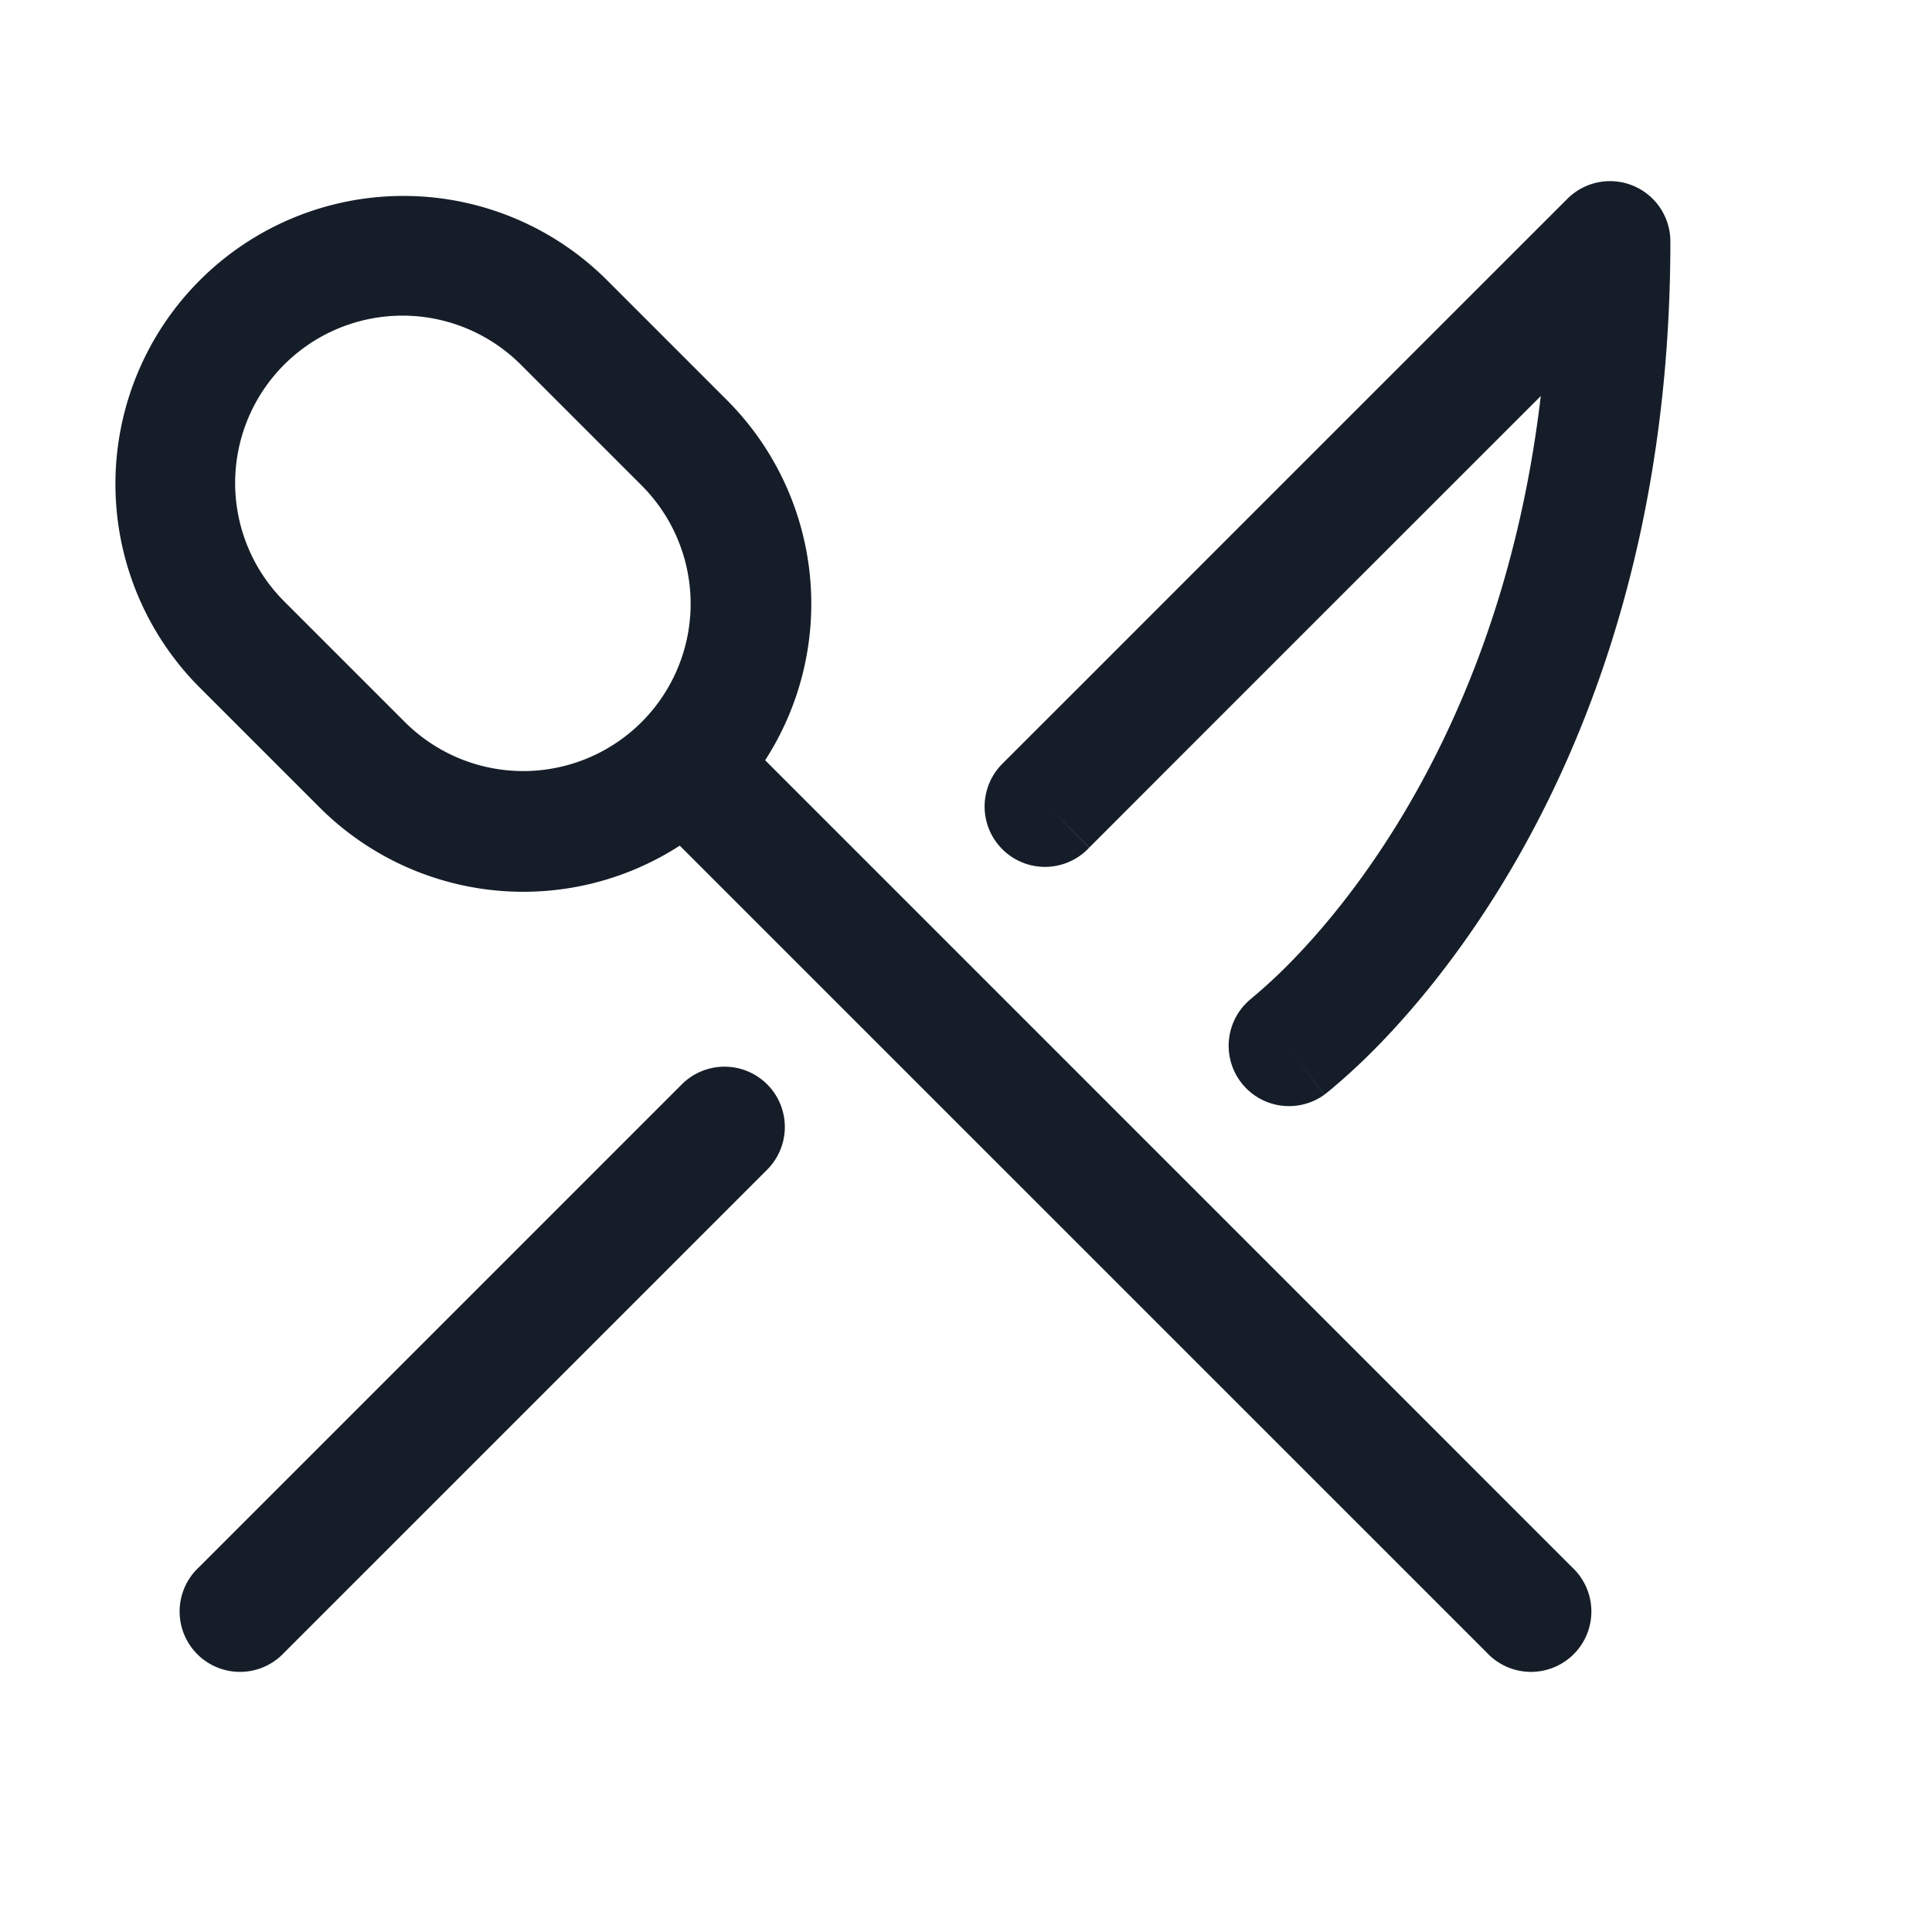 <svg viewBox="0 0 24 24" fill="none" xmlns="http://www.w3.org/2000/svg"><path fill-rule="evenodd" clip-rule="evenodd" d="M20.287 2.307A.75.75 0 0 1 20.75 3c0 3.651-1.046 6.286-2.111 8.018-.532.864-1.066 1.5-1.473 1.923a8.053 8.053 0 0 1-.65.607 2.927 2.927 0 0 1-.044.035l-.014.01-.005.005h-.002v.002L16 13l.45.6a.75.75 0 0 1-.902-1.198V12.4l.003-.002.022-.018a6.513 6.513 0 0 0 .51-.479c.344-.357.81-.909 1.278-1.67.744-1.21 1.502-2.957 1.779-5.311l-2.485 2.484-2.172 2.172-.693.694-.192.192-.05.05-.014.013-.003.003v.001L13 10l-.53-.53v-.001l.004-.004.013-.013.05-.05.192-.192.694-.693 2.171-2.172L19.47 2.47a.75.75 0 0 1 .817-.163ZM13 10l.53.53a.75.75 0 1 1-1.06-1.06L13 10Zm-3.47 3.47a.75.75 0 0 1 0 1.06l-6 6a.75.75 0 1 1-1.06-1.06l6-6a.75.75 0 0 1 1.06 0Zm-.025-4.026A3.58 3.58 0 0 0 9.03 4.97l-1.5-1.5a3.578 3.578 0 0 0-5.06 5.06l1.5 1.5a3.58 3.58 0 0 0 4.474.475L18.47 20.53a.75.75 0 1 0 1.06-1.06L9.505 9.444Zm-1.536-.473A2.08 2.08 0 0 1 5.03 8.97l-1.5-1.5a2.078 2.078 0 0 1 2.94-2.94l1.5 1.5a2.078 2.078 0 0 1 0 2.94h-.001Z" fill="#151E28"/></svg>
